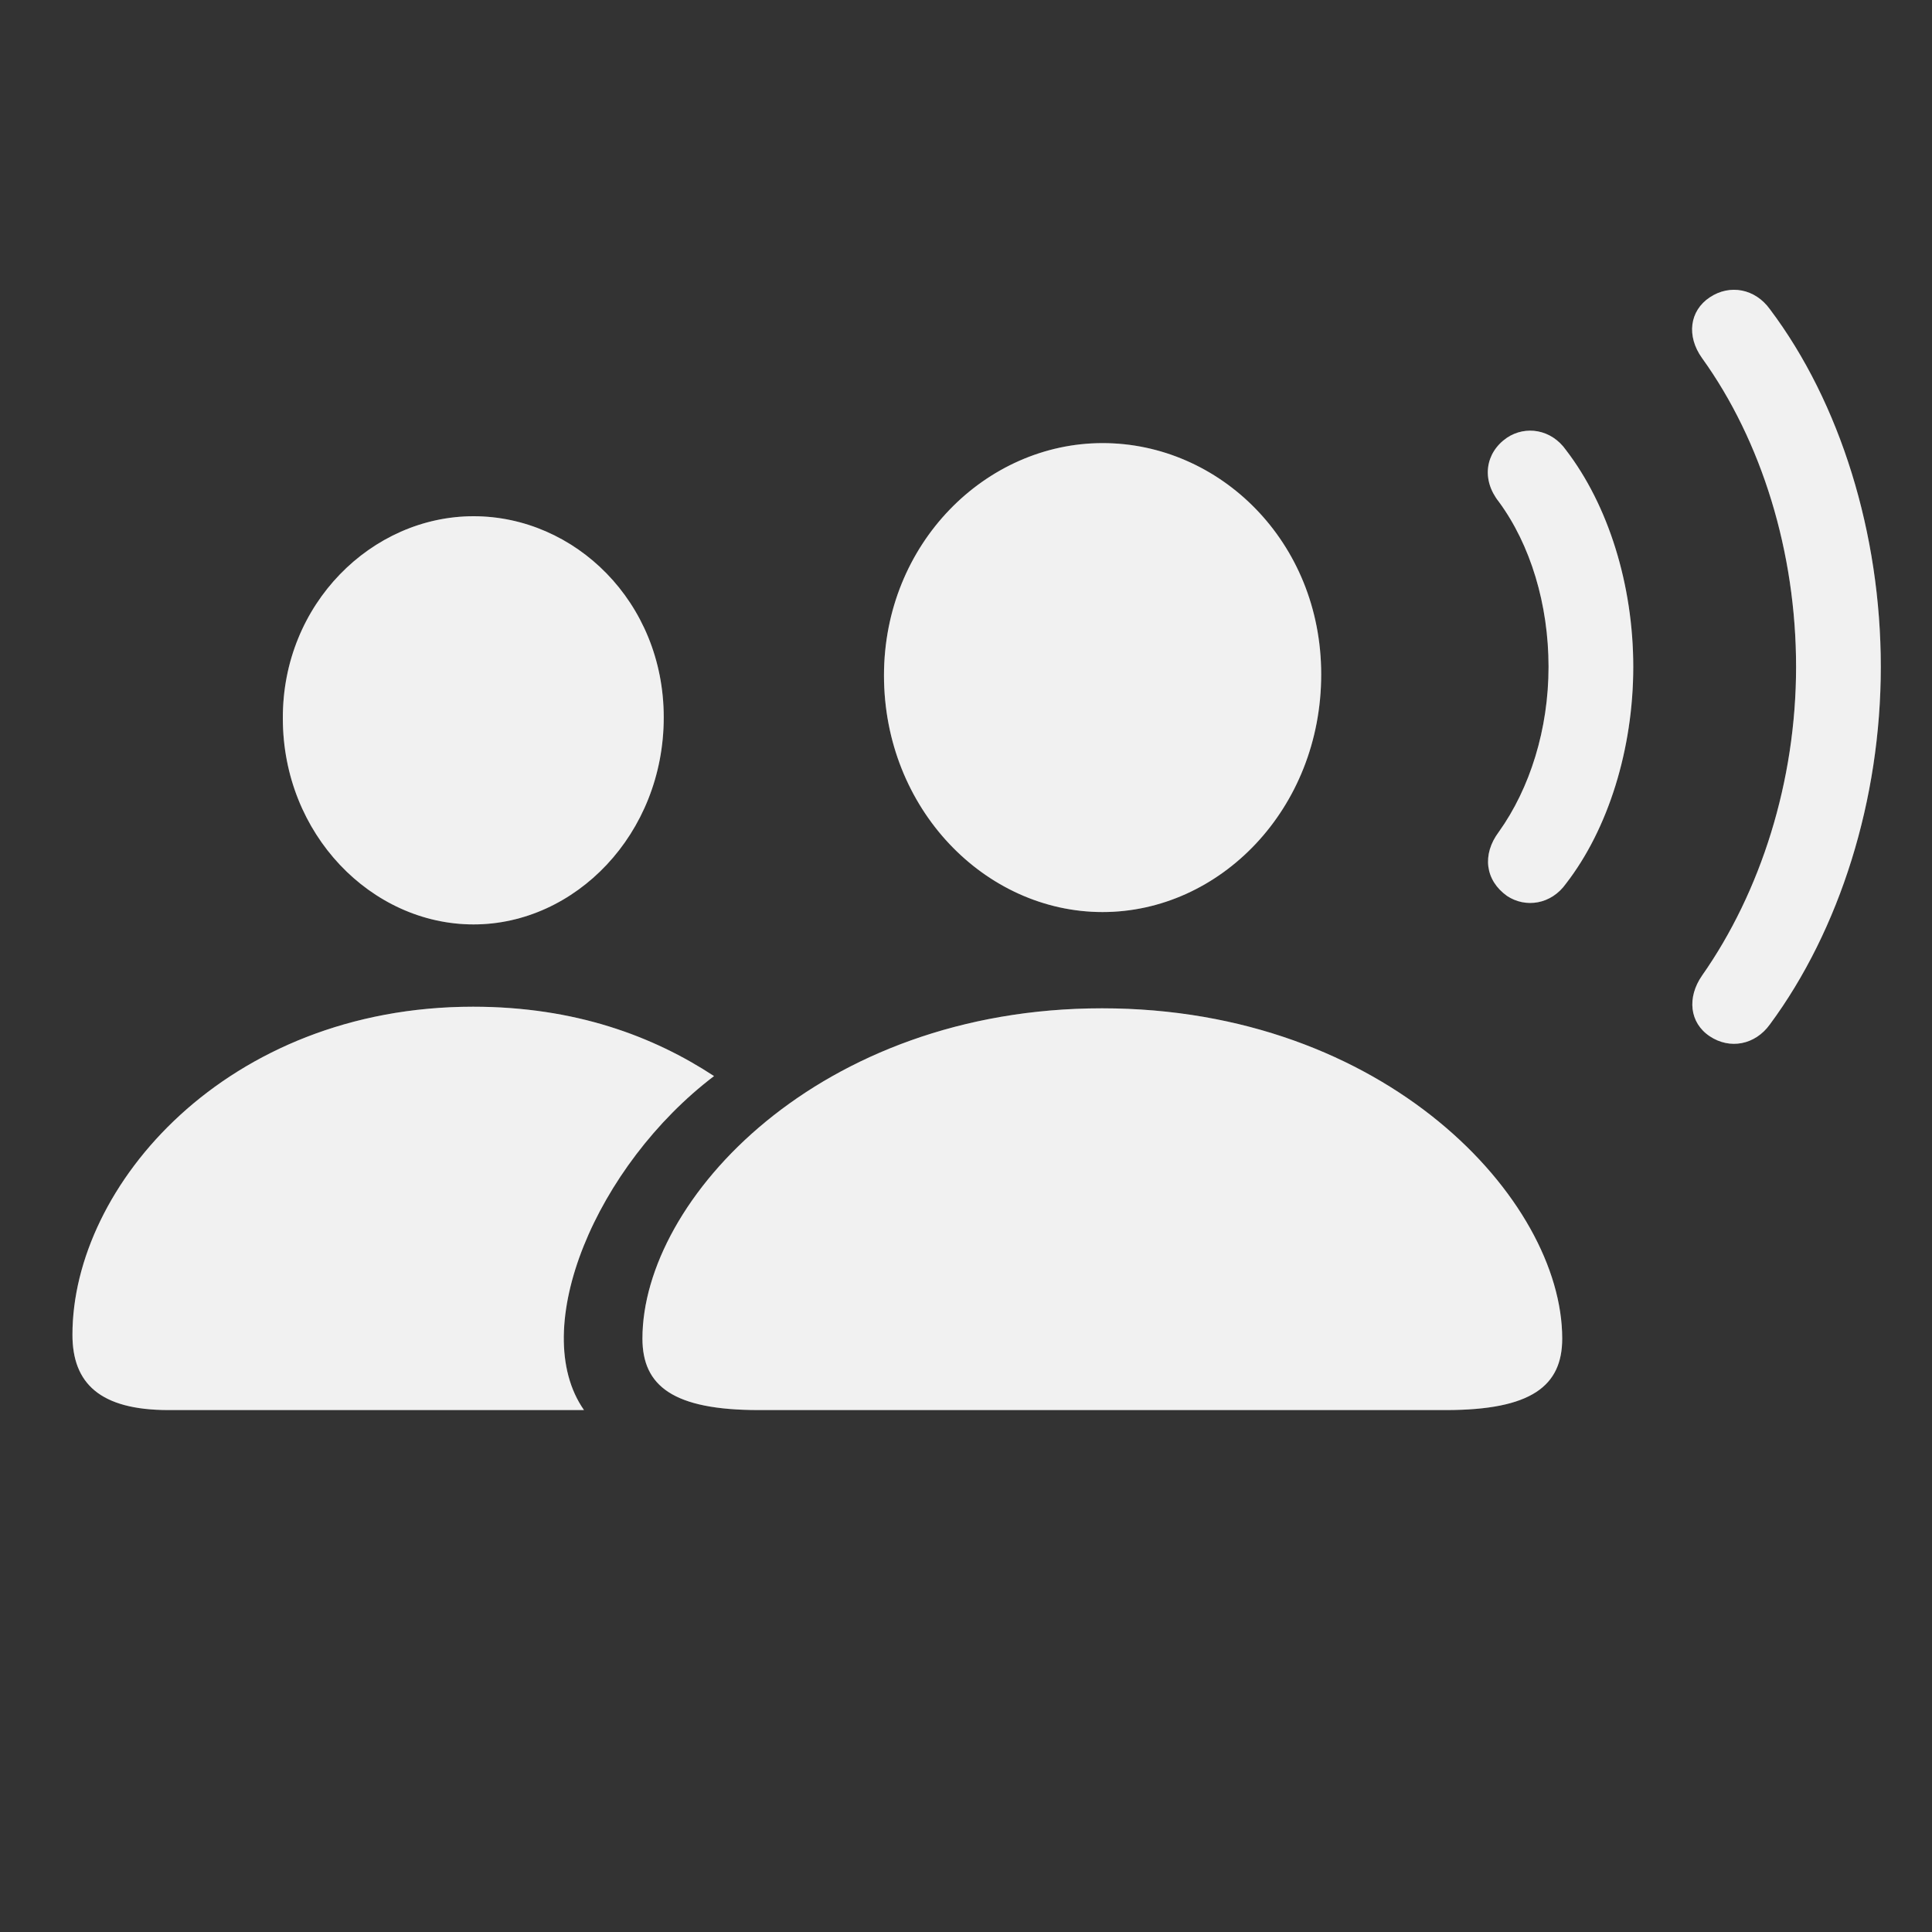 <svg width="40" height="40" viewBox="0 0 40 40" fill="none" xmlns="http://www.w3.org/2000/svg">
<rect x="0" y="0" width="40" height="40" fill="#333333" stroke="none"/>
<path d="M15.711 29.194H29.934C31.71 29.194 32.344 28.693 32.344 27.713C32.344 24.84 28.689 20.876 22.817 20.876C16.956 20.876 13.301 24.84 13.301 27.713C13.301 28.693 13.935 29.194 15.711 29.194ZM22.828 18.883C25.261 18.883 27.354 16.745 27.354 13.962C27.354 11.211 25.249 9.174 22.828 9.174C20.407 9.174 18.302 11.256 18.302 13.984C18.302 16.745 20.395 18.883 22.828 18.883ZM3.491 29.194H12.091C10.914 27.512 12.351 24.127 14.783 22.279C13.527 21.455 11.909 20.843 9.794 20.843C4.691 20.843 1.5 24.55 1.5 27.635C1.5 28.637 2.066 29.194 3.491 29.194ZM9.805 19.139C11.909 19.139 13.742 17.269 13.742 14.852C13.742 12.459 11.898 10.688 9.805 10.688C7.7 10.688 5.845 12.503 5.856 14.875C5.856 17.269 7.689 19.139 9.805 19.139ZM31.201 18.549C31.586 18.805 32.117 18.727 32.423 18.293C33.294 17.168 33.815 15.509 33.815 13.806C33.815 12.102 33.294 10.454 32.423 9.319C32.117 8.884 31.586 8.806 31.201 9.062C30.748 9.374 30.669 9.931 31.031 10.387C31.687 11.278 32.061 12.514 32.061 13.806C32.061 15.097 31.676 16.322 31.031 17.224C30.68 17.692 30.748 18.226 31.201 18.549ZM35.399 21.455C35.817 21.733 36.338 21.633 36.643 21.21C38.091 19.251 38.94 16.556 38.94 13.806C38.94 11.056 38.103 8.339 36.643 6.401C36.338 5.978 35.817 5.878 35.399 6.156C34.98 6.435 34.912 6.958 35.24 7.415C36.474 9.129 37.186 11.434 37.186 13.806C37.186 16.177 36.451 18.471 35.24 20.197C34.923 20.653 34.98 21.177 35.399 21.455Z" fill="#F7F7F7"/>
<path d="M15.711 29.194H29.934C31.71 29.194 32.344 28.693 32.344 27.713C32.344 24.84 28.689 20.876 22.817 20.876C16.956 20.876 13.301 24.84 13.301 27.713C13.301 28.693 13.935 29.194 15.711 29.194ZM22.828 18.883C25.261 18.883 27.354 16.745 27.354 13.962C27.354 11.211 25.249 9.174 22.828 9.174C20.407 9.174 18.302 11.256 18.302 13.984C18.302 16.745 20.395 18.883 22.828 18.883ZM3.491 29.194H12.091C10.914 27.512 12.351 24.127 14.783 22.279C13.527 21.455 11.909 20.843 9.794 20.843C4.691 20.843 1.5 24.55 1.5 27.635C1.5 28.637 2.066 29.194 3.491 29.194ZM9.805 19.139C11.909 19.139 13.742 17.269 13.742 14.852C13.742 12.459 11.898 10.688 9.805 10.688C7.7 10.688 5.845 12.503 5.856 14.875C5.856 17.269 7.689 19.139 9.805 19.139ZM31.201 18.549C31.586 18.805 32.117 18.727 32.423 18.293C33.294 17.168 33.815 15.509 33.815 13.806C33.815 12.102 33.294 10.454 32.423 9.319C32.117 8.884 31.586 8.806 31.201 9.062C30.748 9.374 30.669 9.931 31.031 10.387C31.687 11.278 32.061 12.514 32.061 13.806C32.061 15.097 31.676 16.322 31.031 17.224C30.68 17.692 30.748 18.226 31.201 18.549ZM35.399 21.455C35.817 21.733 36.338 21.633 36.643 21.21C38.091 19.251 38.94 16.556 38.94 13.806C38.94 11.056 38.103 8.339 36.643 6.401C36.338 5.978 35.817 5.878 35.399 6.156C34.98 6.435 34.912 6.958 35.24 7.415C36.474 9.129 37.186 11.434 37.186 13.806C37.186 16.177 36.451 18.471 35.24 20.197C34.923 20.653 34.98 21.177 35.399 21.455Z" fill="#D7D7D7" fill-opacity="0.2"/>
</svg>
